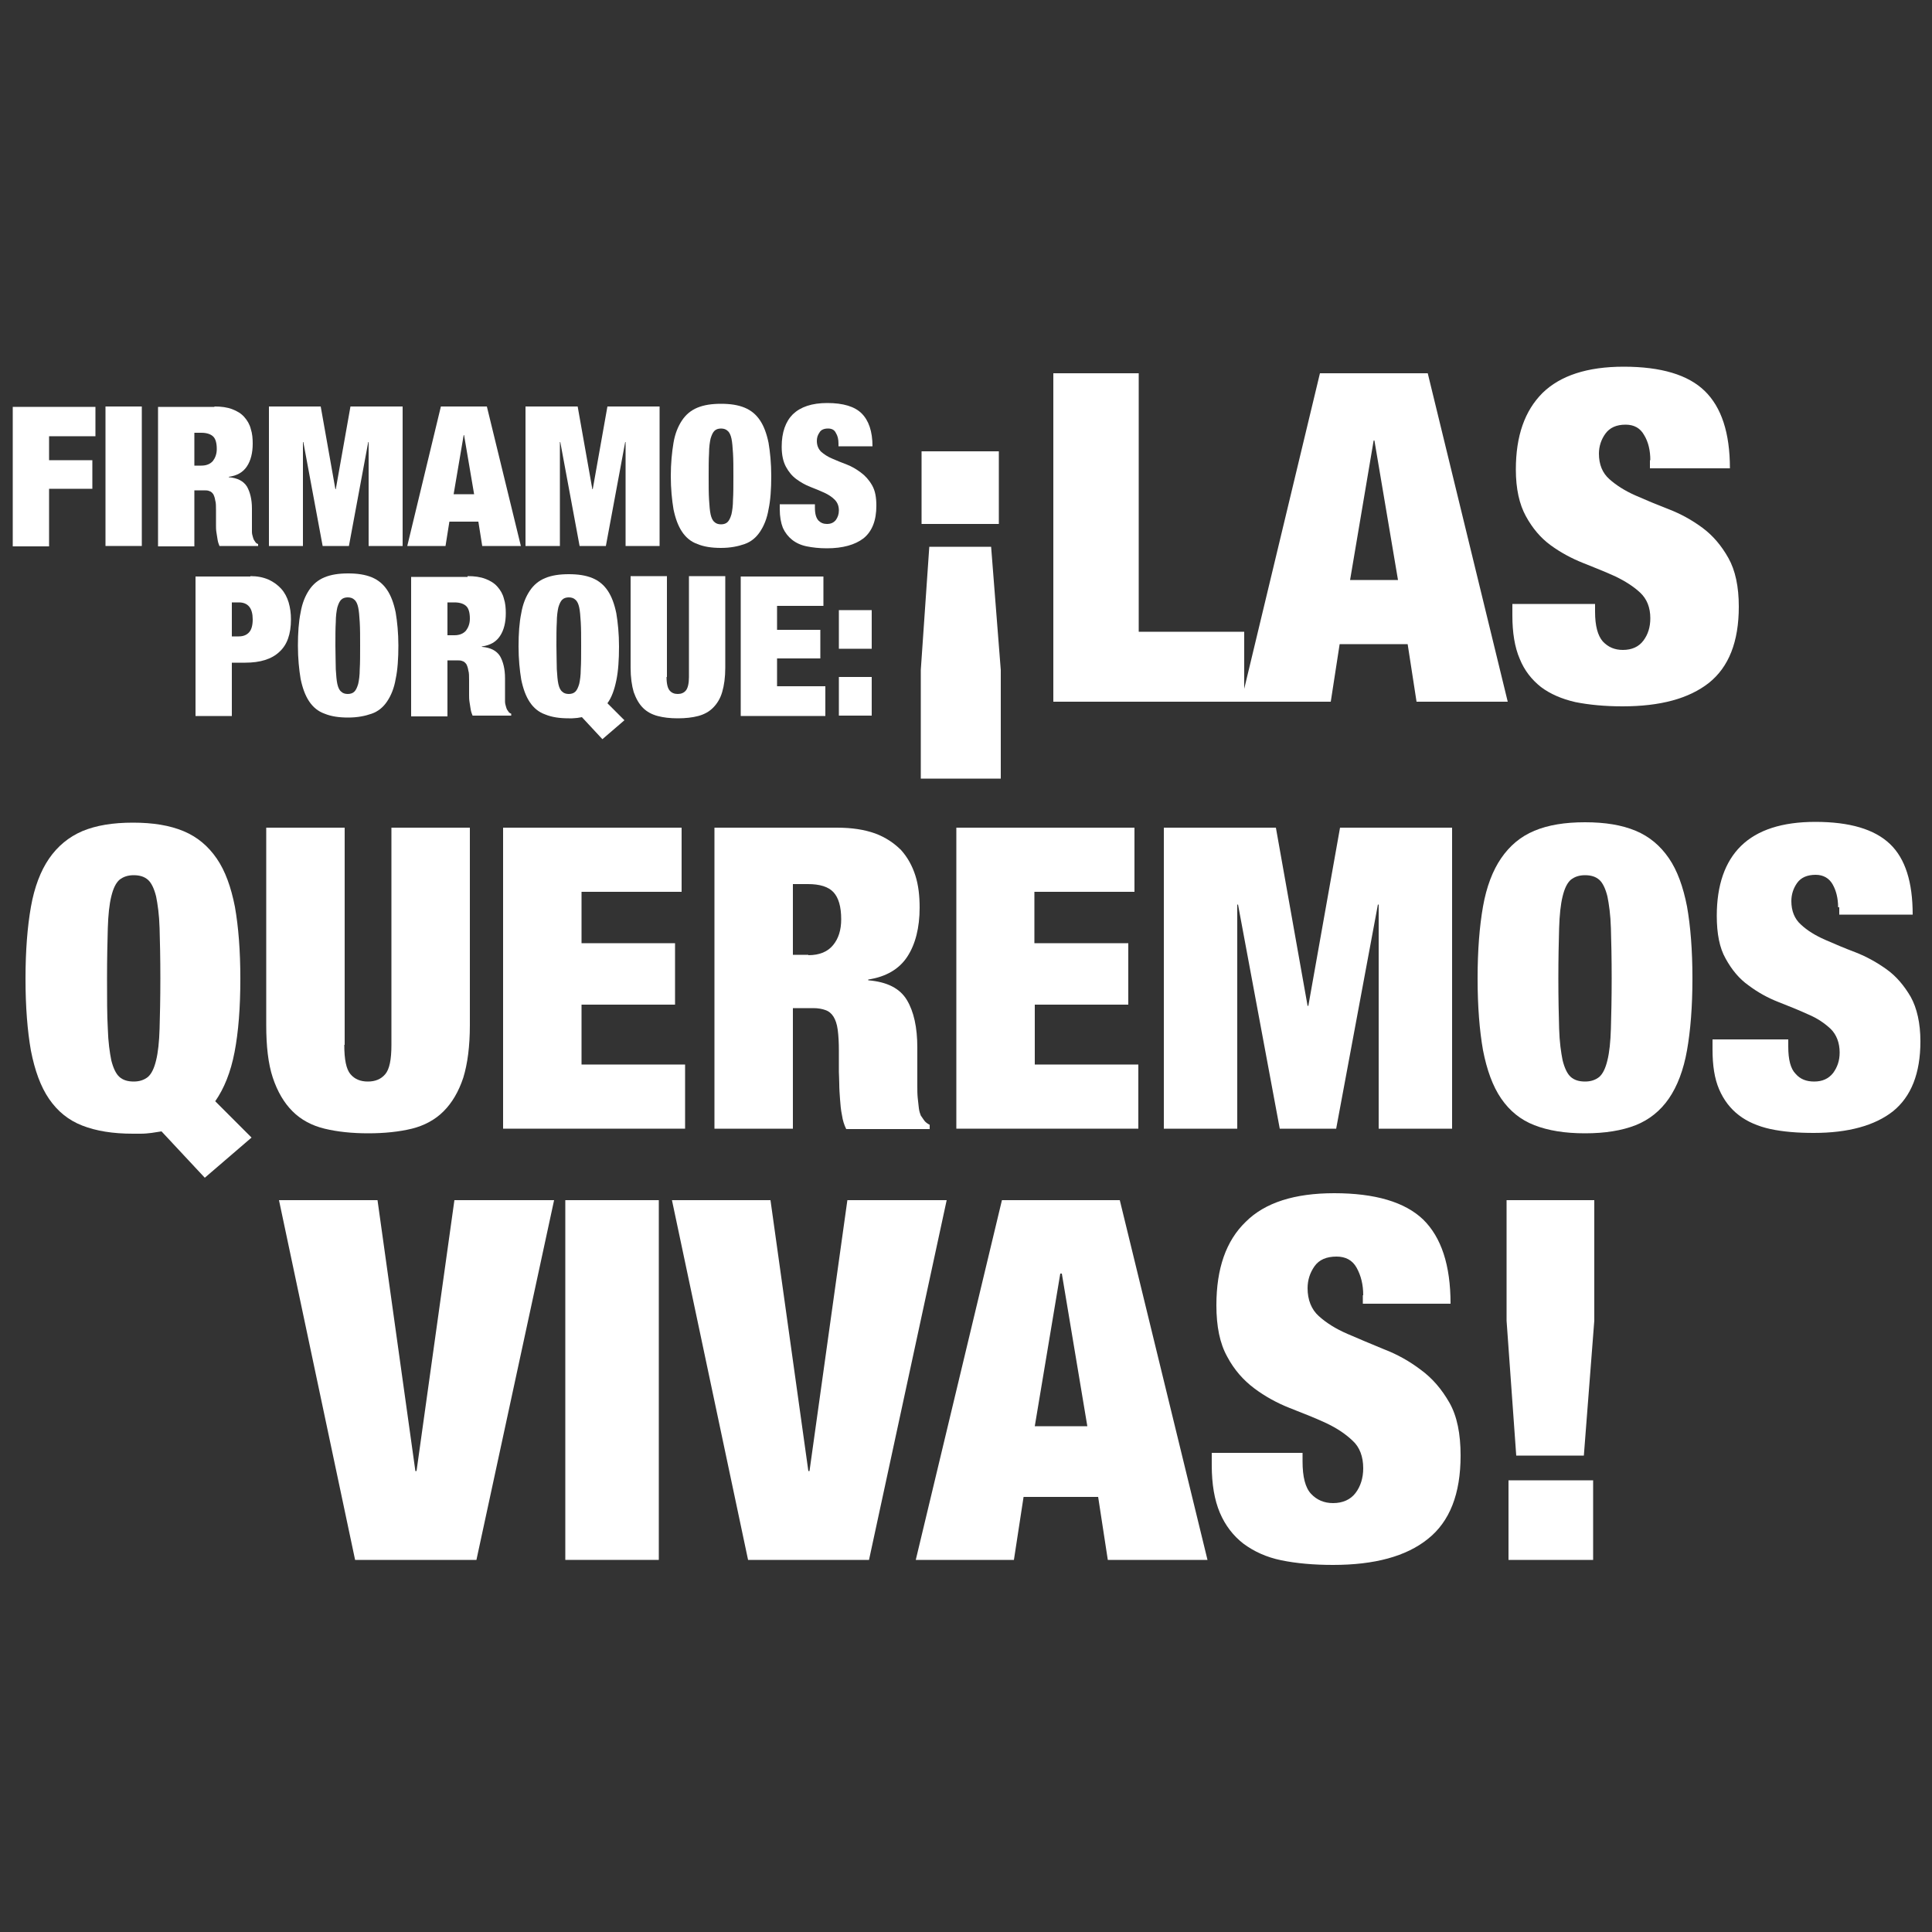 <?xml version="1.0" encoding="UTF-8" standalone="no"?>
<!-- Generator: Adobe Illustrator 18.0.0, SVG Export Plug-In . SVG Version: 6.00 Build 0)  -->
<!DOCTYPE svg  PUBLIC '-//W3C//DTD SVG 1.1//EN'  'http://www.w3.org/Graphics/SVG/1.1/DTD/svg11.dtd'>
<svg id="Layer_1" xmlns="http://www.w3.org/2000/svg" xml:space="preserve" viewBox="0 0 500 500" version="1.1" y="0px" x="0px" xmlns:xlink="http://www.w3.org/1999/xlink" enable-background="new 0 0 500 500">
	<rect x="0" y="0" width="500" height="500" fill="#333333" stroke="none"/>
	<g fill="#fff">
			<path d="m240.5 141.5h16l2.5 31.9v28.1h-20.7v-28.1l2.2-31.9zm18-24.7v18.8h-20v-18.8h20z"/>
			<path d="m294.7 96.6v66.9h27.3v18.1h-49.4v-85h22.1z"/>
			<path d="m369.5 96.6l20.7 85h-23.6l-2.3-14.9h-17.6l-2.3 14.9h-23.2l20.4-85h27.9zm-14 17.4l-6.1 36.1h12.4l-6.1-36.1h-0.2z"/>
			<path d="m427.1 119.1c0-2.5-0.5-4.7-1.6-6.5-1-1.8-2.6-2.7-4.8-2.7-2.4 0-4.1 0.8-5.2 2.3s-1.7 3.3-1.7 5.2c0 2.8 0.9 5 2.7 6.6s4 3 6.7 4.2 5.6 2.4 8.7 3.6 6 2.8 8.7 4.8 4.9 4.6 6.7 7.8 2.7 7.4 2.7 12.6c0 9.1-2.6 15.6-7.7 19.7-5.2 4.1-12.6 6.1-22.4 6.1-4.6 0-8.7-0.4-12.2-1.1-3.5-0.8-6.5-2.1-8.9-3.9-2.4-1.9-4.3-4.3-5.5-7.3-1.3-3-1.9-6.8-1.9-11.2v-3h21.4v2c0 3.7 0.7 6.2 2 7.7 1.4 1.5 3.1 2.2 5.2 2.2 2.3 0 4.1-0.8 5.3-2.4s1.8-3.5 1.8-5.8c0-2.8-0.9-5-2.6-6.6s-3.9-3-6.4-4.2c-2.6-1.2-5.4-2.3-8.4-3.5s-5.8-2.7-8.4-4.6-4.7-4.4-6.4-7.5-2.6-7.1-2.6-12.1c0-8.7 2.3-15.2 6.9-19.8 4.6-4.5 11.6-6.8 21-6.8 9.7 0 16.7 2.1 21 6.3s6.5 10.8 6.5 20h-20.7v-2.1z"/>
			<path d="m97.7 310.6l9.8 70.1h0.3l9.8-70.1h25.8l-20.1 93.1h-31.4l-19.7-93.1h25.5z"/>
			<path d="m170.5 310.6v93.1h-24.2v-93.1h24.2z"/>
			<path d="m199.4 310.6l9.8 70.1h0.3l9.8-70.1h25.7l-20.1 93.1h-31.3l-19.7-93.1h25.5z"/>
			<path d="m289.8 310.6l22.7 93.1h-25.8l-2.5-16.3h-19.3l-2.5 16.3h-25.4l22.3-93.1h30.5zm-15.4 19l-6.6 39.5h13.6l-6.6-39.5h-0.4z"/>
			<path d="m352.8 335.2c0-2.8-0.6-5.1-1.7-7.1s-2.9-2.9-5.2-2.9c-2.6 0-4.5 0.8-5.7 2.5s-1.8 3.6-1.8 5.7c0 3 1 5.5 2.9 7.2 2 1.8 4.4 3.3 7.4 4.6s6.1 2.6 9.5 4c3.4 1.3 6.6 3.1 9.5 5.3 3 2.2 5.4 5 7.4 8.5s2.9 8.1 2.9 13.7c0 9.9-2.8 17.1-8.5 21.6-5.6 4.5-13.8 6.7-24.5 6.7-5 0-9.5-0.4-13.4-1.2s-7.1-2.3-9.8-4.3c-2.6-2-4.7-4.7-6.1-8s-2.1-7.4-2.1-12.3v-3.2h23.5v2.2c0 4 0.7 6.8 2.2 8.4s3.4 2.4 5.7 2.4c2.5 0 4.5-0.9 5.8-2.6s2-3.9 2-6.4c0-3-0.9-5.5-2.8-7.2-1.9-1.8-4.2-3.3-7-4.6s-5.9-2.5-9.2-3.8-6.4-3-9.2-5.1-5.2-4.8-7-8.2c-1.9-3.4-2.8-7.8-2.8-13.3 0-9.5 2.5-16.7 7.6-21.6 5-5 12.7-7.4 22.9-7.4 10.6 0 18.3 2.3 23 6.8 4.7 4.6 7.1 11.8 7.1 21.8h-22.7v-2.2z"/>
			<path d="m389.9 310.6h22.7v31.2l-2.7 34.9h-17.5l-2.5-34.9v-31.2zm22.4 72.5v20.6h-21.9v-20.6h21.9z"/>
			<path d="m41.8 292.8c-0.9 0.1-1.7 0.3-2.6 0.4-0.8 0.1-1.8 0.2-2.8 0.2h-2c-5.2 0-9.5-0.7-13.1-2.1s-6.4-3.7-8.6-6.9-3.7-7.4-4.7-12.5c-0.9-5.1-1.4-11.3-1.4-18.6s0.5-13.5 1.4-18.6 2.5-9.3 4.7-12.5 5.1-5.6 8.6-7.1c3.6-1.5 7.9-2.2 13.1-2.2s9.5 0.7 13.1 2.2 6.4 3.9 8.6 7.1 3.7 7.4 4.7 12.5c0.9 5.1 1.4 11.3 1.4 18.6 0 7.5-0.5 13.8-1.5 19s-2.7 9.4-5 12.7l9.4 9.4-12.1 10.4-11.2-12zm-13.9-26.6c0.1 3.5 0.5 6.2 0.9 8.2 0.5 2 1.2 3.5 2.1 4.3s2.1 1.2 3.7 1.2c1.5 0 2.7-0.4 3.7-1.2 0.9-0.8 1.6-2.2 2.1-4.3 0.5-2 0.8-4.8 0.9-8.2 0.1-3.5 0.2-7.8 0.2-13s-0.1-9.6-0.2-13c-0.1-3.5-0.5-6.2-0.9-8.2-0.5-2-1.2-3.5-2.1-4.3s-2.1-1.2-3.7-1.2c-1.5 0-2.7 0.4-3.7 1.2-0.9 0.8-1.6 2.2-2.1 4.3-0.5 2-0.8 4.8-0.9 8.2-0.1 3.5-0.2 7.8-0.2 13s0 9.5 0.2 13z"/>
			<path d="m89.1 270.4c0 3.8 0.5 6.3 1.6 7.6s2.6 1.9 4.5 1.9 3.4-0.6 4.5-1.9 1.6-3.8 1.6-7.6v-56.2h20.3v51.1c0 5.5-0.6 10-1.7 13.6-1.2 3.6-2.9 6.5-5.1 8.7s-5 3.7-8.2 4.5c-3.3 0.8-7.1 1.2-11.3 1.2s-8-0.4-11.3-1.2-6.1-2.3-8.3-4.5-3.9-5.1-5.1-8.7-1.7-8.2-1.7-13.6v-51.1h20.3v56.2z"/>
			<path d="m176.4 214.2v16.6h-25.9v13.3h24.2v15.9h-24.2v15.5h26.8v16.6h-47.1v-77.9h46.2z"/>
			<path d="m216.6 214.2c3.9 0 7.1 0.5 9.9 1.5 2.7 1 4.9 2.5 6.7 4.3 1.7 1.9 2.9 4.1 3.7 6.6s1.1 5.3 1.1 8.3c0 5.2-1.1 9.5-3.2 12.7s-5.5 5.2-10.1 5.9v0.2c4.9 0.4 8.2 2.1 10 5.1s2.7 7.1 2.7 12.3v6.7 3.2c0 1.1 0 2.1 0.1 3.1s0.2 1.9 0.3 2.7 0.3 1.4 0.5 1.9c0.3 0.4 0.6 0.9 0.9 1.3s0.8 0.8 1.4 1.1v1.1h-21.6c-0.5-1-0.9-2.2-1.1-3.6-0.3-1.4-0.4-2.8-0.5-4.1-0.1-1.4-0.2-2.7-0.2-4s-0.1-2.3-0.1-3.1v-5.4c0-2.2-0.1-4-0.3-5.5s-0.6-2.6-1.1-3.4-1.2-1.4-2.1-1.7c-0.8-0.3-1.9-0.5-3.1-0.5h-5.3v31.2h-20.3v-77.9h31.7zm-7.4 33c2.9 0 5-0.9 6.4-2.6s2.1-3.9 2.1-6.7c0-3.3-0.7-5.6-2-7s-3.5-2.1-6.6-2.1h-3.9v18.3h4z"/>
			<path d="m293.6 214.2v16.6h-25.9v13.3h24.3v15.9h-24.2v15.5h26.8v16.6h-47.1v-77.9h46.1z"/>
			<path d="m330.2 214.2l8.2 46.1h0.2l8.2-46.1h29v77.9h-19v-58h-0.2l-10.8 58h-14.6l-10.8-58h-0.2v58h-19v-77.9h29z"/>
			<path d="m383.8 234.6c0.9-5.1 2.5-9.3 4.7-12.5s5-5.6 8.6-7.1 7.9-2.2 13.1-2.2 9.5 0.7 13.1 2.2 6.4 3.9 8.6 7.1 3.7 7.4 4.7 12.5c0.9 5.1 1.4 11.3 1.4 18.6s-0.5 13.5-1.4 18.6-2.5 9.3-4.7 12.5-5.1 5.5-8.6 6.9c-3.6 1.4-7.9 2.1-13.1 2.1s-9.5-0.7-13.1-2.1-6.4-3.7-8.6-6.9-3.7-7.4-4.7-12.5c-0.9-5.1-1.4-11.3-1.4-18.6s0.5-13.5 1.4-18.6zm19.7 31.6c0.1 3.5 0.5 6.2 0.9 8.2 0.5 2 1.2 3.5 2.1 4.3s2.1 1.2 3.7 1.2c1.5 0 2.7-0.4 3.7-1.2 0.9-0.8 1.6-2.2 2.1-4.3 0.5-2 0.8-4.8 0.9-8.2 0.1-3.5 0.2-7.8 0.2-13s-0.1-9.6-0.2-13c-0.1-3.5-0.5-6.2-0.9-8.2-0.5-2-1.2-3.5-2.1-4.3s-2.1-1.2-3.7-1.2c-1.5 0-2.7 0.4-3.7 1.2-0.9 0.8-1.6 2.2-2.1 4.3-0.5 2-0.8 4.8-0.9 8.2-0.1 3.5-0.2 7.8-0.2 13s0.1 9.5 0.2 13z"/>
			<path d="m475.7 234.8c0-2.3-0.5-4.3-1.4-5.9s-2.4-2.5-4.4-2.5c-2.2 0-3.8 0.7-4.8 2.1s-1.5 3-1.5 4.7c0 2.5 0.8 4.6 2.5 6.1 1.6 1.5 3.7 2.8 6.2 3.9s5.1 2.2 8 3.3c2.8 1.1 5.5 2.6 8 4.4s4.5 4.2 6.2 7.1c1.6 2.9 2.5 6.8 2.5 11.5 0 8.3-2.4 14.3-7.1 18.1-4.7 3.7-11.6 5.6-20.5 5.6-4.2 0-7.9-0.3-11.2-1-3.2-0.7-6-1.9-8.2-3.6s-3.9-3.9-5.1-6.7-1.7-6.2-1.7-10.3v-2.6h19.6v1.9c0 3.3 0.6 5.7 1.9 7 1.2 1.4 2.8 2 4.8 2 2.1 0 3.7-0.7 4.9-2.2 1.1-1.5 1.7-3.2 1.7-5.3 0-2.5-0.8-4.6-2.3-6.1-1.6-1.5-3.5-2.8-5.9-3.8-2.4-1.1-4.9-2.1-7.7-3.2s-5.3-2.5-7.7-4.3c-2.4-1.7-4.3-4-5.9-6.9-1.6-2.8-2.3-6.5-2.3-11.1 0-7.9 2.1-14 6.3-18.1s10.6-6.2 19.2-6.2c8.9 0 15.3 1.9 19.3 5.7s5.9 9.9 5.9 18.3h-19v-1.9z"/>
				<path d="m24.7 105.2v7.7h-12v6.2h11.2v7.4h-11.2v14.9h-9.4v-36.1h21.4z"/>
				<path d="m36.7 105.2v36.1h-9.4v-36.1h9.4z"/>
				<path d="m55.5 105.2c1.8 0 3.3 0.2 4.6 0.7s2.3 1.1 3.1 2 1.4 1.9 1.7 3.1c0.4 1.2 0.5 2.5 0.5 3.8 0 2.4-0.5 4.4-1.5 5.9s-2.5 2.4-4.7 2.7v0.1c2.3 0.2 3.8 1 4.7 2.4 0.8 1.4 1.3 3.3 1.3 5.7v3.1 1.5 1.4c0 0.5 0.1 0.9 0.2 1.2 0.1 0.4 0.2 0.7 0.3 0.9s0.3 0.4 0.4 0.6 0.4 0.4 0.7 0.5v0.5h-10c-0.2-0.5-0.4-1-0.5-1.7-0.1-0.6-0.2-1.3-0.3-1.9s-0.1-1.3-0.1-1.8v-1.4-2.5c0-1 0-1.9-0.2-2.5-0.1-0.7-0.3-1.2-0.5-1.6-0.3-0.4-0.6-0.7-1-0.8-0.4-0.2-0.9-0.2-1.4-0.2h-2.5v14.5h-9.4v-36.1h14.6zm-3.4 15.3c1.3 0 2.3-0.4 3-1.2 0.6-0.8 1-1.8 1-3.1 0-1.5-0.3-2.6-0.9-3.2s-1.6-1-3.1-1h-1.8v8.5h1.8z"/>
				<path d="m83 105.2l3.8 21.4h0.1l3.8-21.4h13.5v36.1h-8.8v-26.9h-0.1l-5 26.9h-6.8l-5-26.9h-0.1v26.9h-8.8v-36.1h13.4z"/>
				<path d="m126 105.2l8.8 36.1h-10l-1-6.3h-7.5l-1 6.3h-9.9l8.7-36.1h11.9zm-6 7.4l-2.6 15.3h5.3l-2.6-15.3h-0.1z"/>
				<path d="m149.5 105.2l3.8 21.4h0.1l3.8-21.4h13.5v36.1h-8.8v-26.9h-0.1l-5 26.9h-6.8l-5-26.9h-0.1v26.9h-8.9v-36.1h13.5z"/>
				<path d="m174.3 114.6c0.4-2.4 1.2-4.3 2.2-5.8s2.3-2.6 4-3.3 3.7-1 6.1-1 4.4 0.3 6.1 1 3 1.8 4 3.3 1.7 3.4 2.2 5.8c0.4 2.4 0.7 5.3 0.7 8.6s-0.2 6.3-0.7 8.6c-0.4 2.4-1.2 4.3-2.2 5.8s-2.3 2.6-4 3.2-3.7 1-6.1 1-4.4-0.3-6.1-1c-1.7-0.6-3-1.7-4-3.2s-1.7-3.4-2.2-5.8c-0.4-2.4-0.7-5.3-0.7-8.6s0.3-6.2 0.7-8.6zm9.2 14.7c0.1 1.6 0.2 2.9 0.4 3.8s0.5 1.6 1 2c0.4 0.4 1 0.6 1.7 0.6s1.3-0.2 1.7-0.6 0.7-1 1-2c0.2-0.9 0.4-2.2 0.4-3.8 0.1-1.6 0.1-3.6 0.1-6s0-4.4-0.1-6-0.2-2.9-0.4-3.8-0.5-1.6-1-2c-0.4-0.4-1-0.6-1.7-0.6s-1.3 0.2-1.7 0.6-0.7 1-1 2c-0.2 0.9-0.4 2.2-0.4 3.8-0.1 1.6-0.1 3.6-0.1 6s0 4.4 0.1 6z"/>
				<path d="m217 114.8c0-1.1-0.2-2-0.7-2.8-0.4-0.8-1.1-1.1-2-1.1-1 0-1.8 0.3-2.2 1-0.5 0.7-0.7 1.4-0.7 2.2 0 1.2 0.4 2.1 1.1 2.8 0.8 0.7 1.7 1.3 2.9 1.8 1.1 0.5 2.4 1 3.7 1.5s2.5 1.2 3.7 2.1c1.1 0.8 2.1 1.9 2.9 3.3s1.1 3.1 1.1 5.3c0 3.8-1.1 6.6-3.3 8.4-2.2 1.7-5.4 2.6-9.5 2.6-2 0-3.7-0.2-5.2-0.5s-2.8-0.9-3.8-1.7-1.8-1.8-2.4-3.1c-0.5-1.3-0.8-2.9-0.8-4.8v-1.3h9.1v0.9c0 1.6 0.3 2.6 0.9 3.3 0.6 0.6 1.3 0.9 2.2 0.9 1 0 1.7-0.3 2.3-1 0.5-0.7 0.8-1.5 0.8-2.5 0-1.2-0.4-2.1-1.1-2.8s-1.6-1.3-2.7-1.8-2.3-1-3.6-1.5-2.5-1.2-3.6-2-2-1.9-2.7-3.2-1.1-3-1.1-5.2c0-3.7 1-6.5 2.9-8.4 2-1.9 4.9-2.9 8.9-2.9 4.1 0 7.1 0.9 8.9 2.7s2.8 4.6 2.8 8.5h-8.8v-0.7z"/>
				<path d="m64.8 149.1c1.8 0 3.3 0.3 4.7 0.9 1.3 0.6 2.4 1.4 3.3 2.4s1.5 2.2 1.9 3.5c0.4 1.4 0.6 2.8 0.6 4.4 0 3.8-1 6.6-3 8.4-2 1.9-5 2.8-8.8 2.8h-3.5v13.8h-9.4v-36.1h14.2zm-3 15.6c1.2 0 2.1-0.4 2.7-1.1s0.9-1.8 0.9-3.3c0-2.9-1.2-4.4-3.6-4.4h-1.8v8.8h1.8z"/>
				<path d="m77.8 158.5c0.4-2.4 1.2-4.3 2.2-5.8s2.3-2.6 4-3.3 3.7-1 6.1-1 4.4 0.3 6.1 1 3 1.8 4 3.3 1.7 3.4 2.2 5.8c0.4 2.4 0.7 5.3 0.7 8.6s-0.2 6.3-0.7 8.6c-0.4 2.4-1.2 4.3-2.2 5.8s-2.3 2.6-4 3.2-3.7 1-6.1 1-4.4-0.3-6.1-1c-1.7-0.6-3-1.7-4-3.2s-1.7-3.4-2.2-5.8c-0.4-2.4-0.7-5.3-0.7-8.6s0.2-6.2 0.7-8.6zm9.1 14.7c0.1 1.6 0.2 2.9 0.4 3.8s0.5 1.6 1 2c0.4 0.4 1 0.6 1.7 0.6s1.3-0.2 1.7-0.6 0.7-1 1-2c0.2-0.9 0.4-2.2 0.4-3.8 0.1-1.6 0.1-3.6 0.1-6.1 0-2.4 0-4.4-0.1-6.1-0.1-1.6-0.2-2.9-0.4-3.8s-0.5-1.6-1-2c-0.4-0.4-1-0.6-1.7-0.6s-1.3 0.2-1.7 0.6-0.7 1-1 2c-0.2 0.9-0.4 2.2-0.4 3.8-0.1 1.6-0.1 3.6-0.1 6.1s0.1 4.5 0.1 6.1z"/>
				<path d="m121 149.1c1.8 0 3.3 0.2 4.6 0.7s2.3 1.1 3.1 2 1.4 1.9 1.7 3.1c0.4 1.2 0.5 2.5 0.5 3.8 0 2.4-0.5 4.4-1.5 5.9s-2.5 2.4-4.7 2.7v0.1c2.3 0.2 3.8 1 4.7 2.4 0.8 1.4 1.3 3.3 1.3 5.7v3.1 1.5 1.4c0 0.5 0.1 0.9 0.2 1.2 0.1 0.4 0.2 0.7 0.3 0.9s0.3 0.4 0.4 0.6 0.4 0.4 0.7 0.5v0.5h-10c-0.2-0.5-0.4-1-0.5-1.7-0.1-0.6-0.2-1.3-0.3-1.9s-0.1-1.3-0.1-1.8v-1.4-2.4c0-1 0-1.9-0.2-2.5-0.1-0.7-0.3-1.2-0.5-1.6-0.3-0.4-0.6-0.7-1-0.8-0.4-0.2-0.9-0.2-1.4-0.2h-2.5v14.5h-9.4v-36.1h14.6zm-3.4 15.3c1.3 0 2.3-0.4 3-1.2 0.6-0.8 1-1.8 1-3.1 0-1.5-0.3-2.6-0.9-3.2s-1.6-1-3.1-1h-1.8v8.5h1.8z"/>
				<path d="m150.6 185.6c-0.4 0.1-0.8 0.1-1.2 0.2-0.4 0-0.8 0.1-1.3 0.1h-0.9c-2.4 0-4.4-0.3-6.1-1-1.7-0.6-3-1.7-4-3.2s-1.7-3.4-2.2-5.8c-0.4-2.4-0.7-5.3-0.7-8.6s0.2-6.2 0.7-8.6c0.4-2.4 1.2-4.3 2.2-5.8s2.3-2.6 4-3.3 3.7-1 6.1-1 4.4 0.3 6.1 1 3 1.8 4 3.3 1.7 3.4 2.2 5.8c0.4 2.4 0.7 5.3 0.7 8.6 0 3.5-0.2 6.4-0.7 8.8s-1.2 4.4-2.3 5.9l4.4 4.4-5.7 4.9-5.3-5.7zm-6.5-12.4c0.1 1.6 0.2 2.9 0.4 3.8s0.5 1.6 1 2c0.4 0.4 1 0.6 1.7 0.6s1.3-0.2 1.7-0.6 0.7-1 1-2c0.2-0.9 0.4-2.2 0.4-3.8 0.1-1.6 0.1-3.6 0.1-6.1 0-2.4 0-4.4-0.1-6.1-0.1-1.6-0.2-2.9-0.4-3.8s-0.5-1.6-1-2c-0.4-0.4-1-0.6-1.7-0.6s-1.3 0.2-1.7 0.6-0.7 1-1 2c-0.2 0.9-0.4 2.2-0.4 3.8-0.1 1.6-0.1 3.6-0.1 6.1s0.1 4.5 0.1 6.1z"/>
				<path d="m172.5 175.2c0 1.8 0.3 2.9 0.8 3.5s1.2 0.9 2.1 0.9 1.6-0.3 2.1-0.9 0.8-1.8 0.8-3.5v-26.1h9.4v23.7c0 2.5-0.3 4.6-0.8 6.3s-1.3 3-2.4 4.1c-1 1-2.3 1.7-3.8 2.1s-3.3 0.6-5.3 0.6-3.7-0.2-5.2-0.6-2.8-1.1-3.8-2.1-1.8-2.4-2.4-4.1c-0.5-1.7-0.8-3.8-0.8-6.3v-23.7h9.4v26.1z"/>
				<path d="m213.1 149.1v7.7h-12v6.2h11.2v7.4h-11.2v7.2h12.5v7.7h-21.9v-36.1h21.4z"/>
				<path d="m225.6 157.9v10h-8.5v-10h8.5zm0 17.3v10h-8.5v-10h8.5z"/>
	</g>
</svg>
